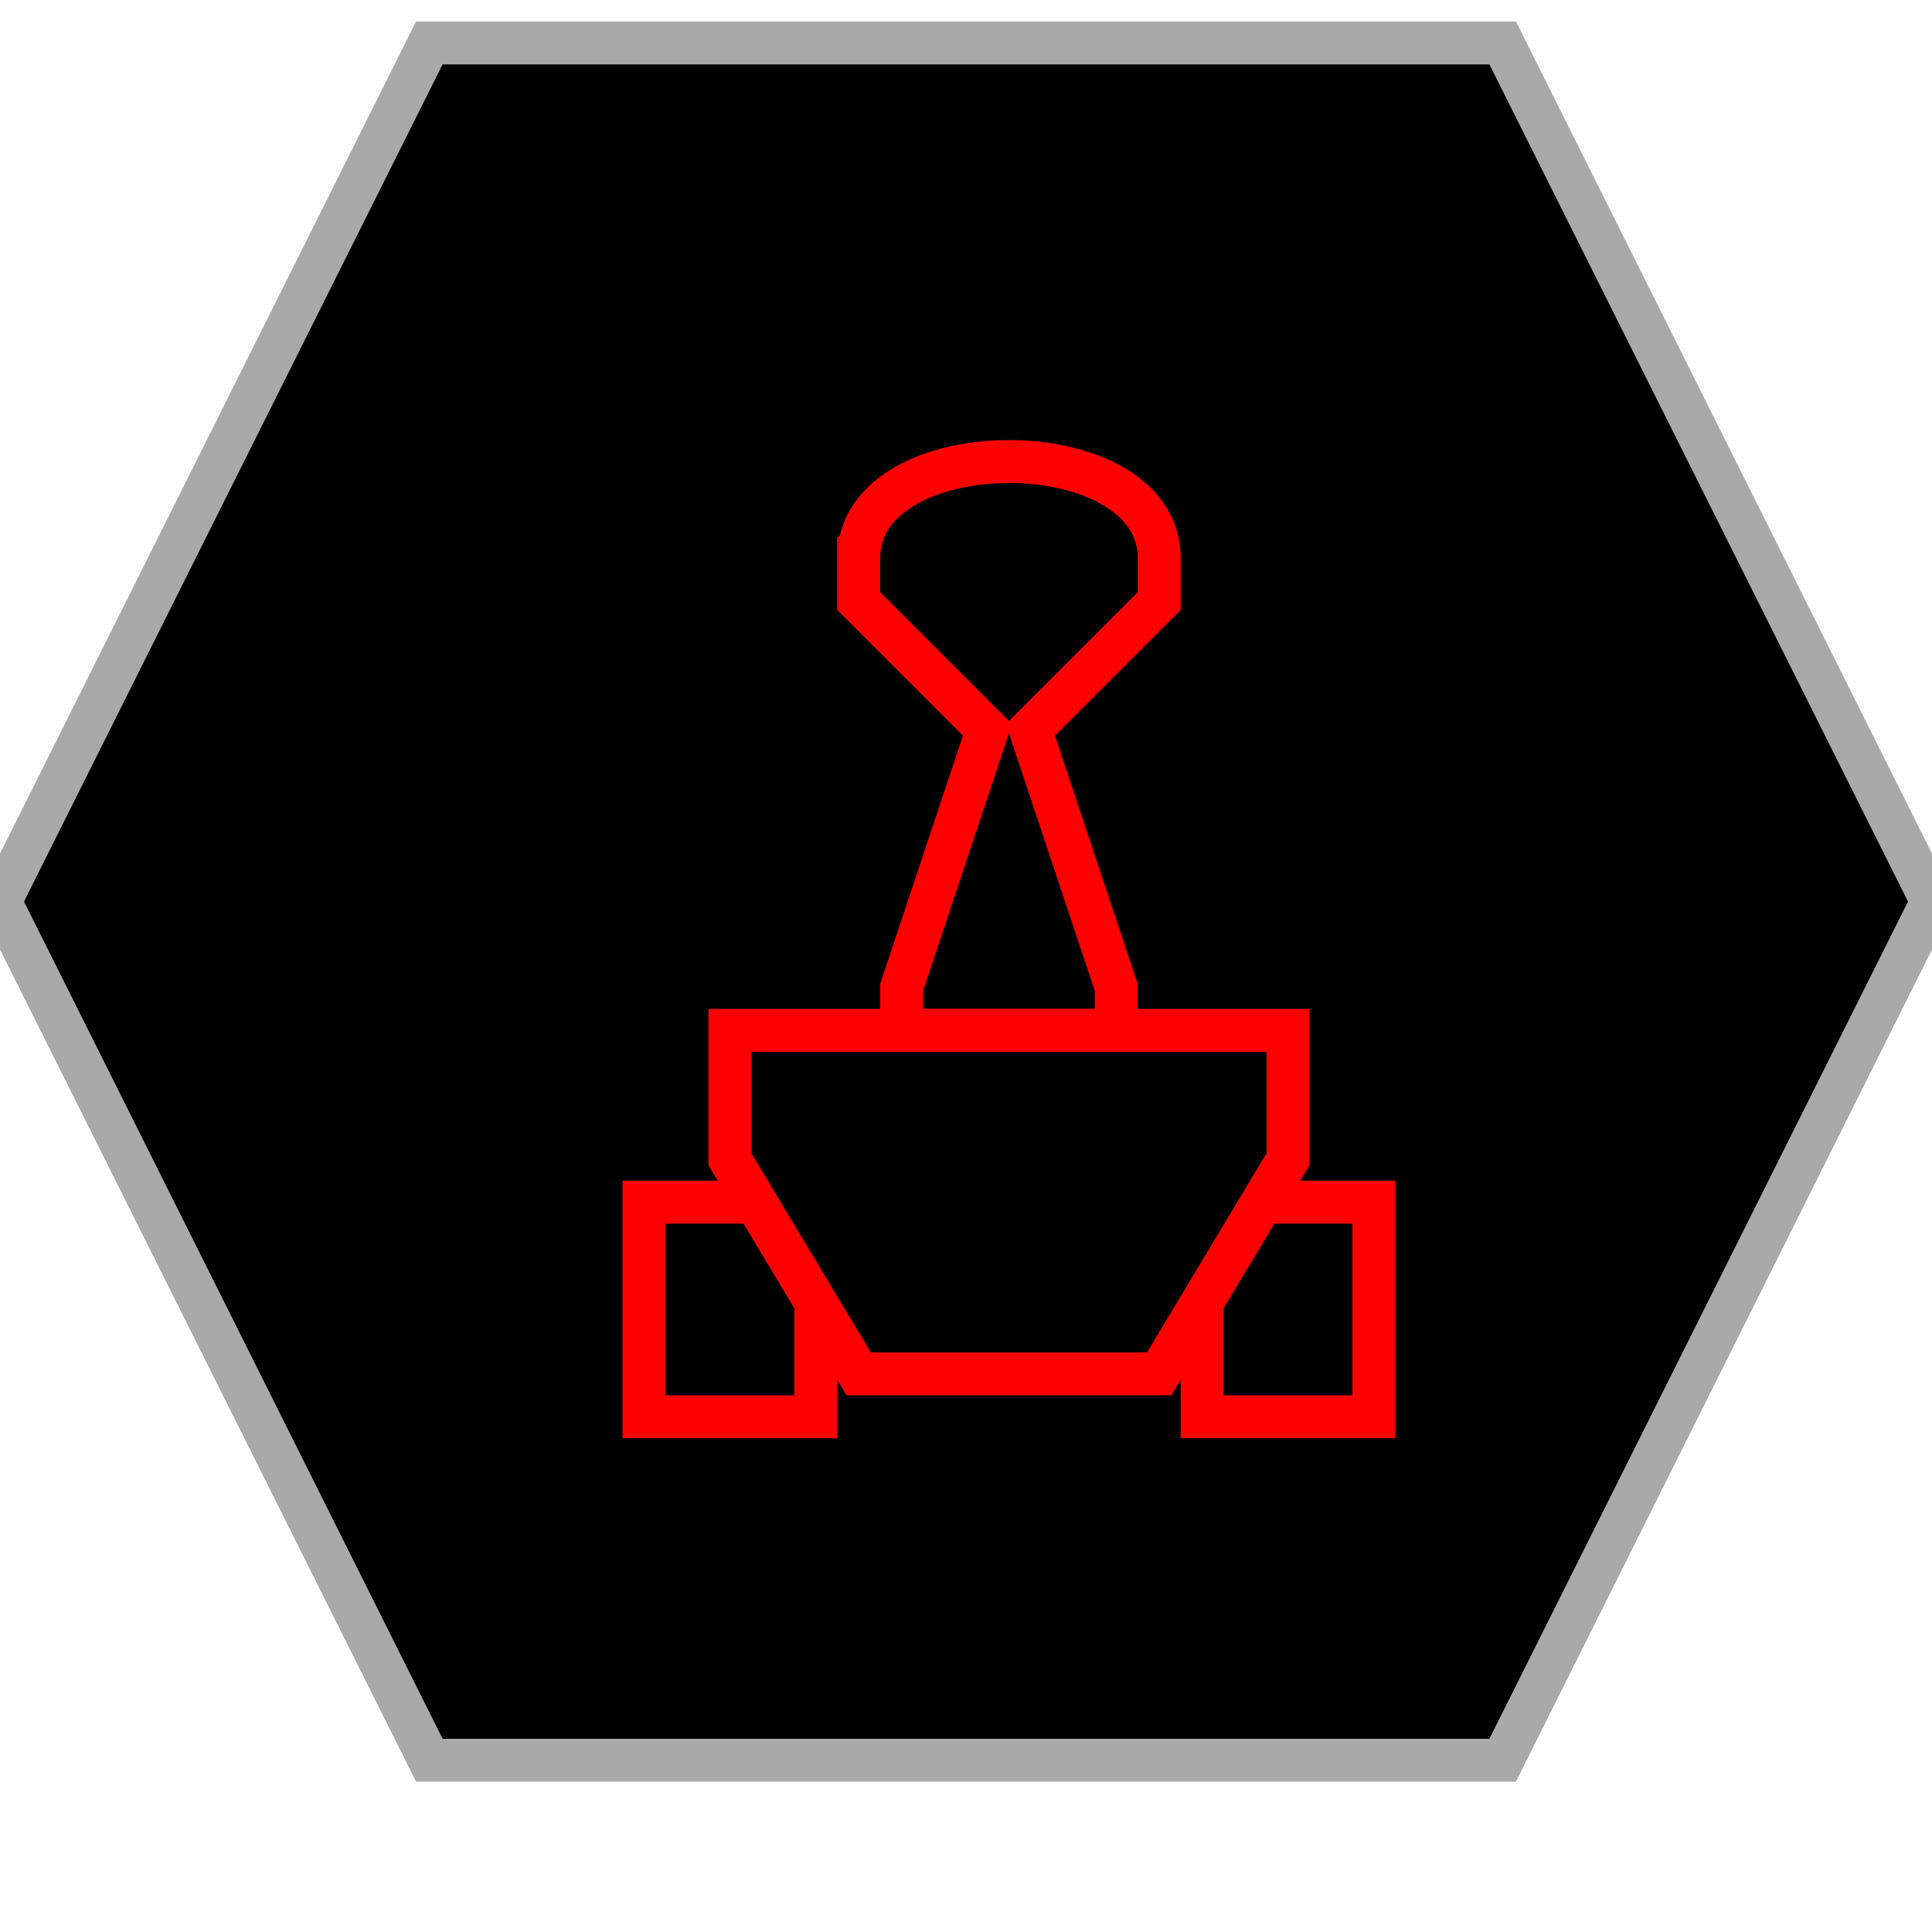 <?xml version="1.0" encoding="UTF-8"?>
<svg version="1.1" baseProfile="full" style="fill-opacity: 1; color-interpolation: auto; stroke: black; text-rendering: auto; stroke-linecap: square; stroke-miterlimit: 10; stroke-opacity: 1; shape-rendering: auto; fill: black; stroke-dasharray: none; font-weight: normal; stroke-width: 1; font-family: 'Dialog'; font-style: normal; stroke-linejoin: miter; stroke-dashoffset: 0pt; image-rendering: auto;" xmlns="http://www.w3.org/2000/svg" xmlns:xlink="http://www.w3.org/1999/xlink" xmlns:ev="http://www.w3.org/2001/xml-events" width="45" height="45">
  <defs id="genericDefs"/>
<g style="fill: black; stroke: darkgrey;"><path d="M10 41l-10 -20 10 -20 25 0 10 20 -10 20 Z"/></g>
<g style="fill: black; font-family: monospace; stroke: red;" transform="translate(23,21)">

<!-- Rom K4R -->
<path d="M -3 -8 c 0 -3 7 -3 7 0 l 0 1 -3 3 2 6 0 1 -5 0 0 -1 2 -6 -3 -3 0 -1" /><!--boom-->
<rect x="-8" y="7" width="4" height="5" />
<rect x="5" y="7" width="4" height="5" />
<path d="M -6 3 l 0 3 3 5 7 0 3 -5 0 -3 -13 0" />

</g>
</svg>
